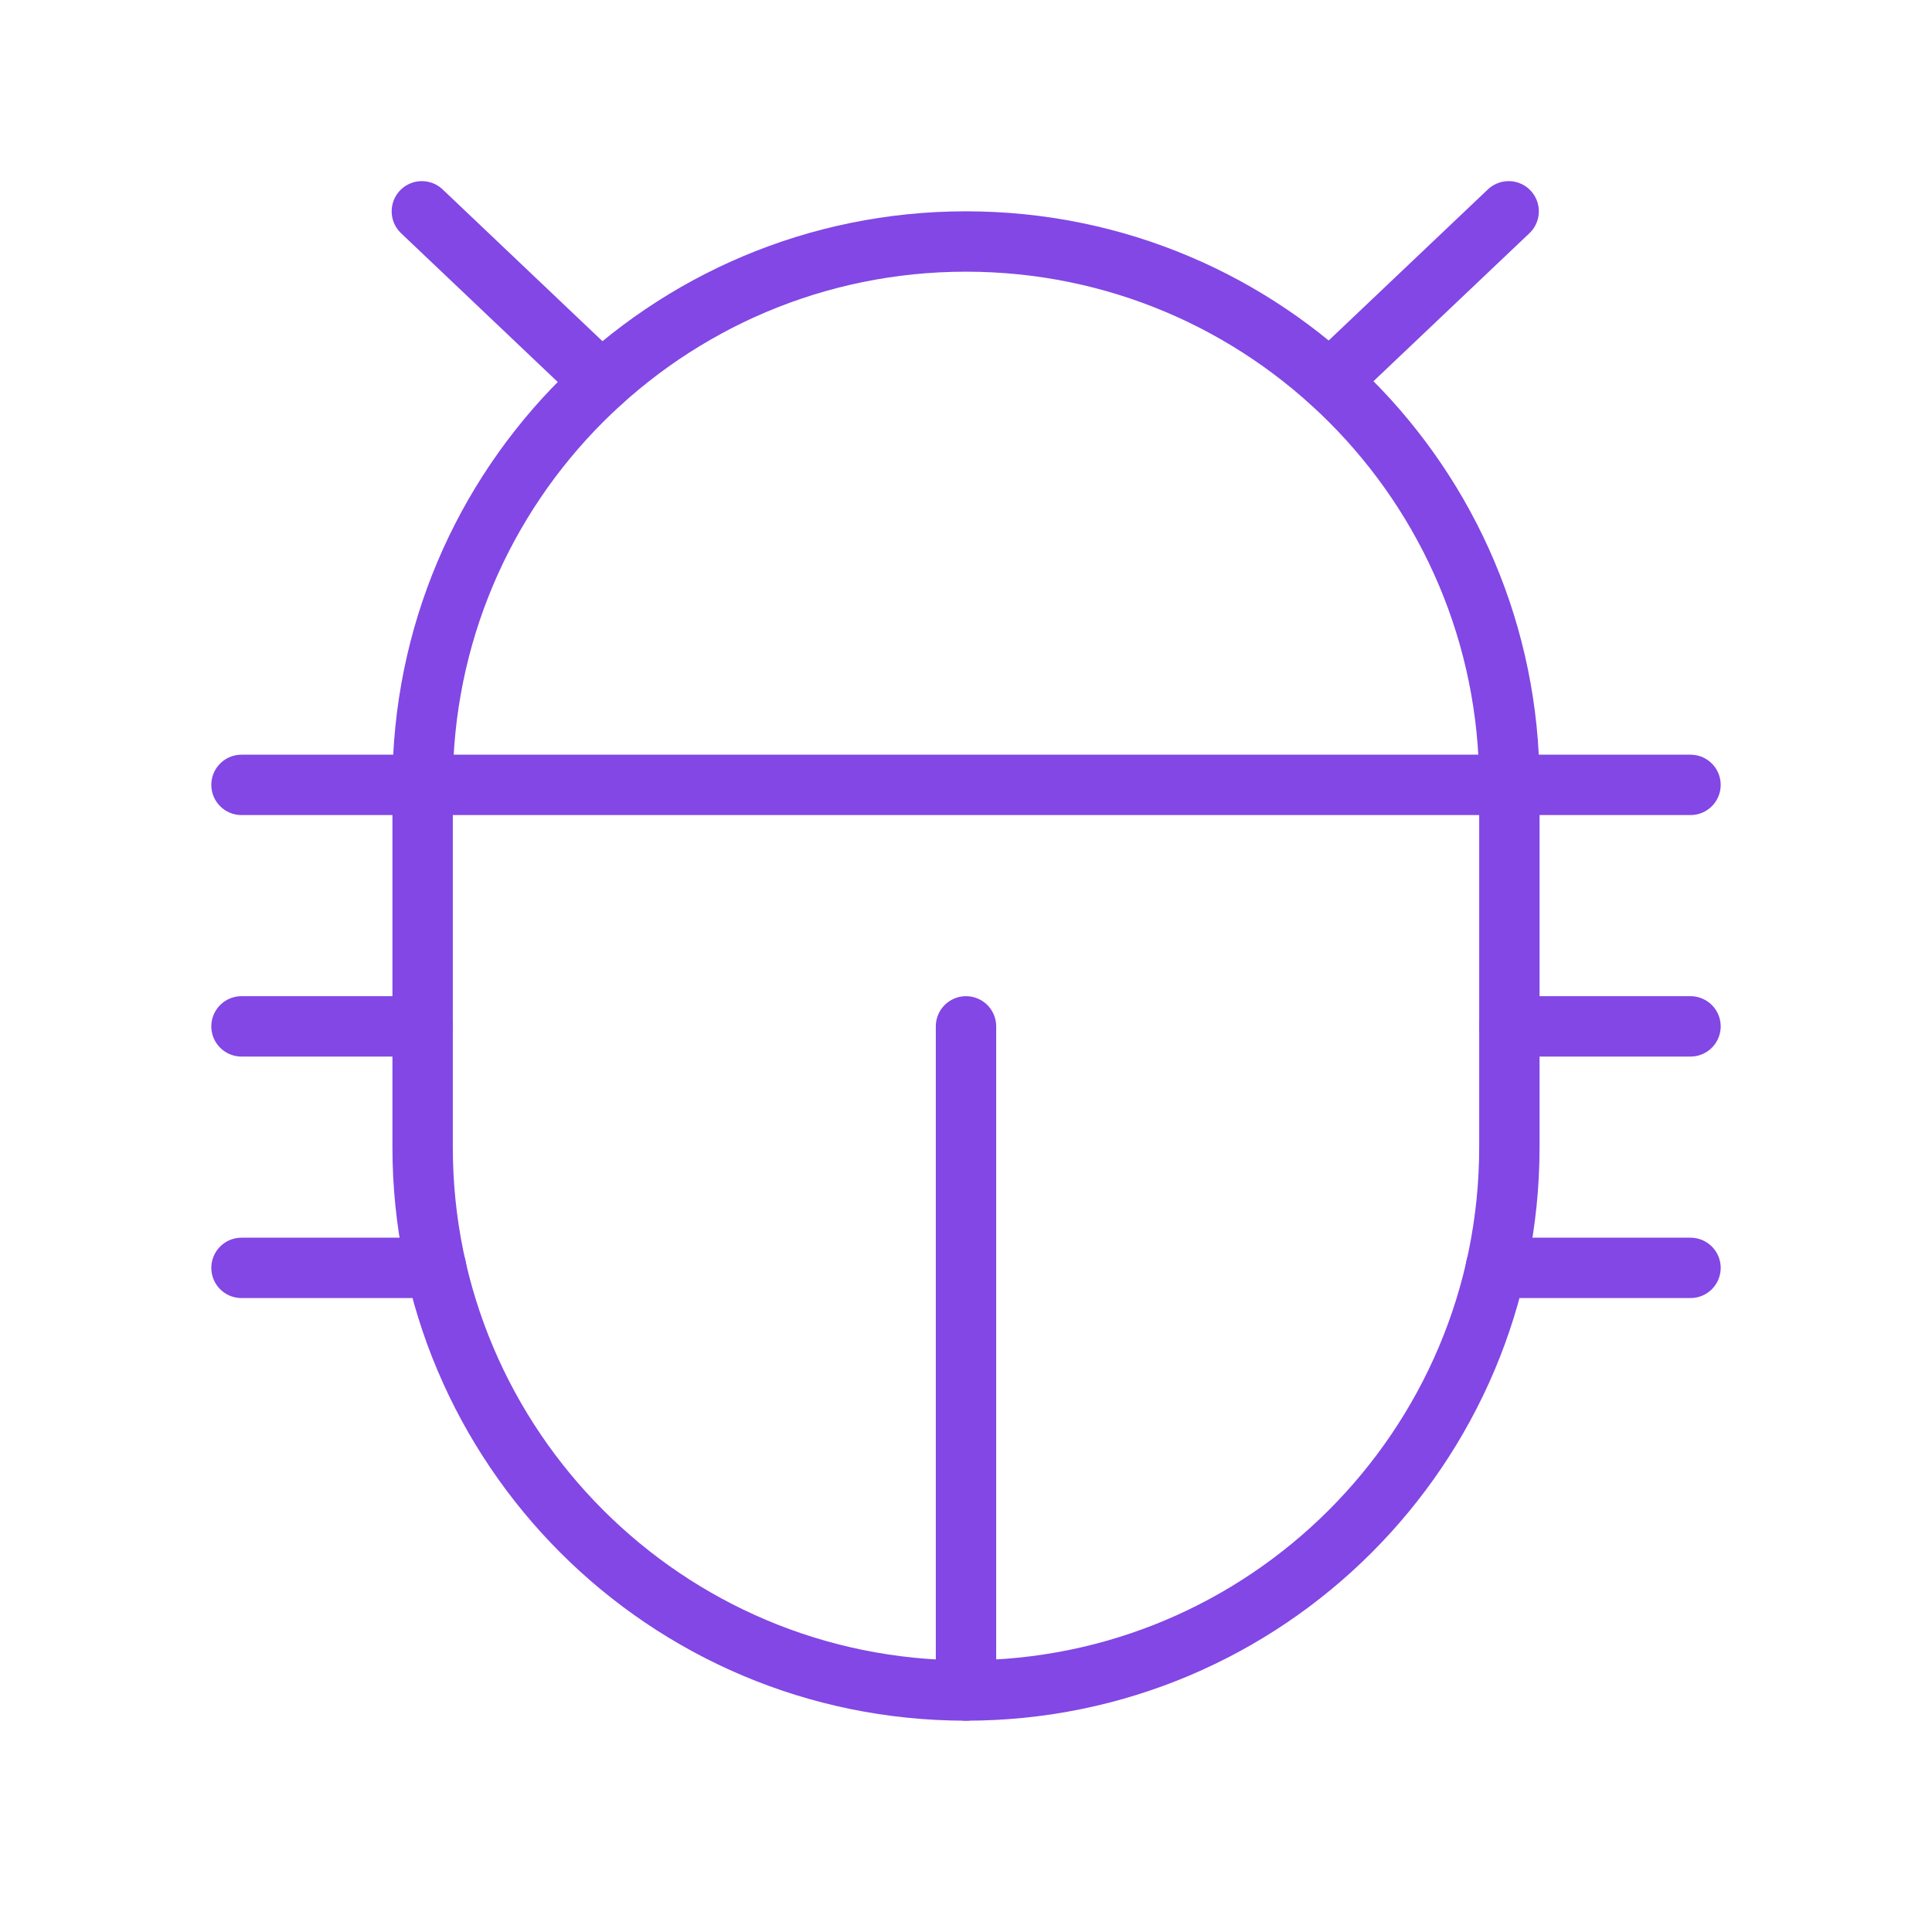 <svg width="32" height="32" viewBox="0 0 32 32" fill="none" xmlns="http://www.w3.org/2000/svg">
<path d="M25 13C25 8.029 20.971 4 16 4C11.029 4 7 8.029 7 13V19C7 23.971 11.029 28 16 28C20.971 28 25 23.971 25 19V13Z" stroke="#8247E5" stroke-linecap="round" stroke-linejoin="round"/>
<path d="M25 17H28" stroke="#8247E5" stroke-linecap="round" stroke-linejoin="round"/>
<path d="M4 17H7" stroke="#8247E5" stroke-linecap="round" stroke-linejoin="round"/>
<path d="M4 21H7.225" stroke="#8247E5" stroke-linecap="round" stroke-linejoin="round"/>
<path d="M4 13H28" stroke="#8247E5" stroke-linecap="round" stroke-linejoin="round"/>
<path d="M16 17V28" stroke="#8247E5" stroke-linecap="round" stroke-linejoin="round"/>
<path d="M24.775 21H28" stroke="#8247E5" stroke-linecap="round" stroke-linejoin="round"/>
<path d="M6.987 3.5L9.962 6.325" stroke="#8247E5" stroke-linecap="round" stroke-linejoin="round"/>
<path d="M24.988 3.5L22.025 6.312" stroke="#8247E5" stroke-linecap="round" stroke-linejoin="round"/>
</svg>
